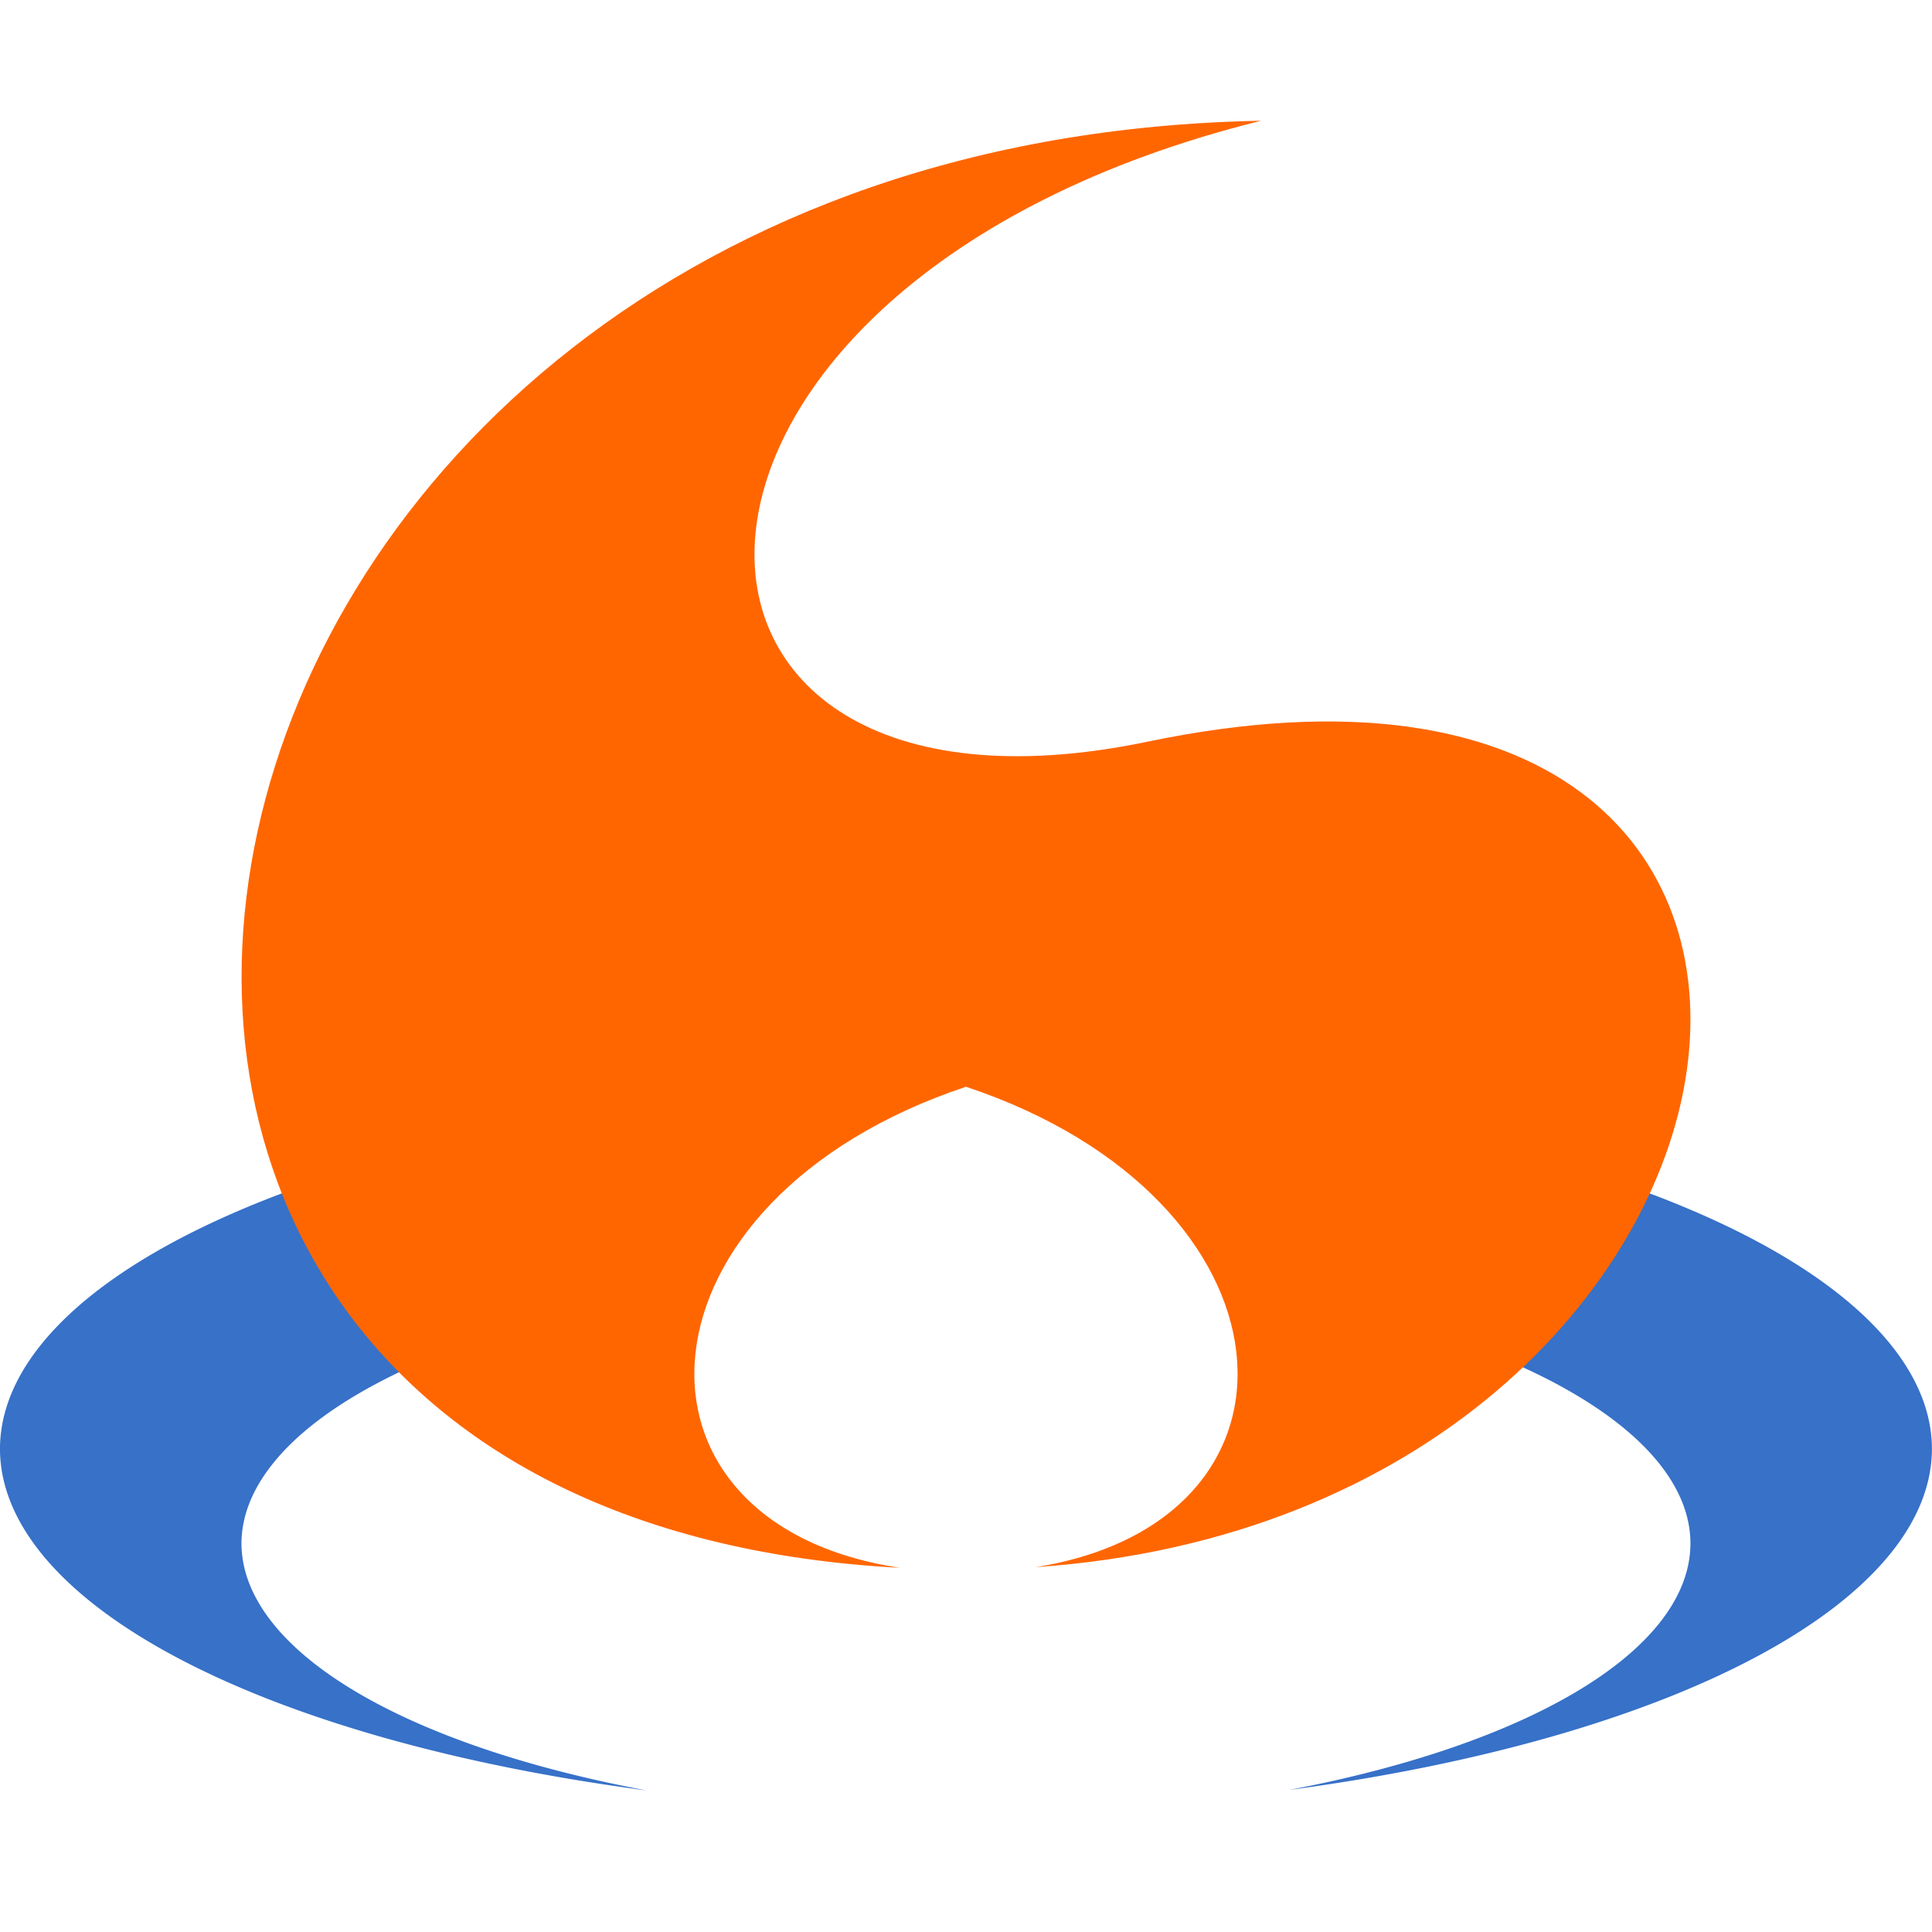<?xml version="1.0" encoding="UTF-8" standalone="no"?>
<svg xmlns:svg="http://www.w3.org/2000/svg" xmlns="http://www.w3.org/2000/svg" width="64" height="64" viewBox="0 0 64 64" version="1.1">
  <path style="color:#000000;display:inline;overflow:visible;visibility:visible;opacity:1;fill:#3771c8;fill-opacity:1;fill-rule:nonzero;stroke:none;stroke-width:2;stroke-linecap:round;stroke-linejoin:round;stroke-miterlimit:4;stroke-dasharray:none;stroke-dashoffset:0;stroke-opacity:1;marker:none;paint-order:normal;enable-background:accumulate" d="M 29.015,36.057 A 32,12 0 0 0 -7.8878677e-4,48 32,12 0 0 0 21.423,59.311 24,9.129 0 0 1 7.999,51.129 24,9.129 0 0 1 22.478,42.762 c 0.911,-2.562 3.133,-4.995 6.537,-6.705 z m 5.98,0.006 c 3.393,1.707 5.609,4.134 6.521,6.689 a 24,9.129 0 0 1 14.482,8.377 24,9.129 0 0 1 -13.299,8.166 32,12 0 0 0 21.299,-11.295 32,12 0 0 0 -29.004,-11.938 z" />
  <path style="color:#000000;display:inline;overflow:visible;visibility:visible;opacity:1;fill:#ff6600;fill-opacity:1;fill-rule:nonzero;stroke:none;stroke-width:2;stroke-linecap:round;stroke-linejoin:round;stroke-miterlimit:4;stroke-dasharray:none;stroke-dashoffset:0;stroke-opacity:1;marker:none;paint-order:normal;enable-background:accumulate" d="M 41.775,4 C 3.63,4.713 -4.742,50.097 29.814,51.936 c -9.761,-1.465 -9.034,-12.196 2.186,-15.936 11.172,3.724 11.937,14.377 2.307,15.914 25.807,-1.767 30.467,-32.927 3.713,-27.346 -17.853,3.725 -18.057,-15.155 3.756,-20.568 z" />
</svg>
